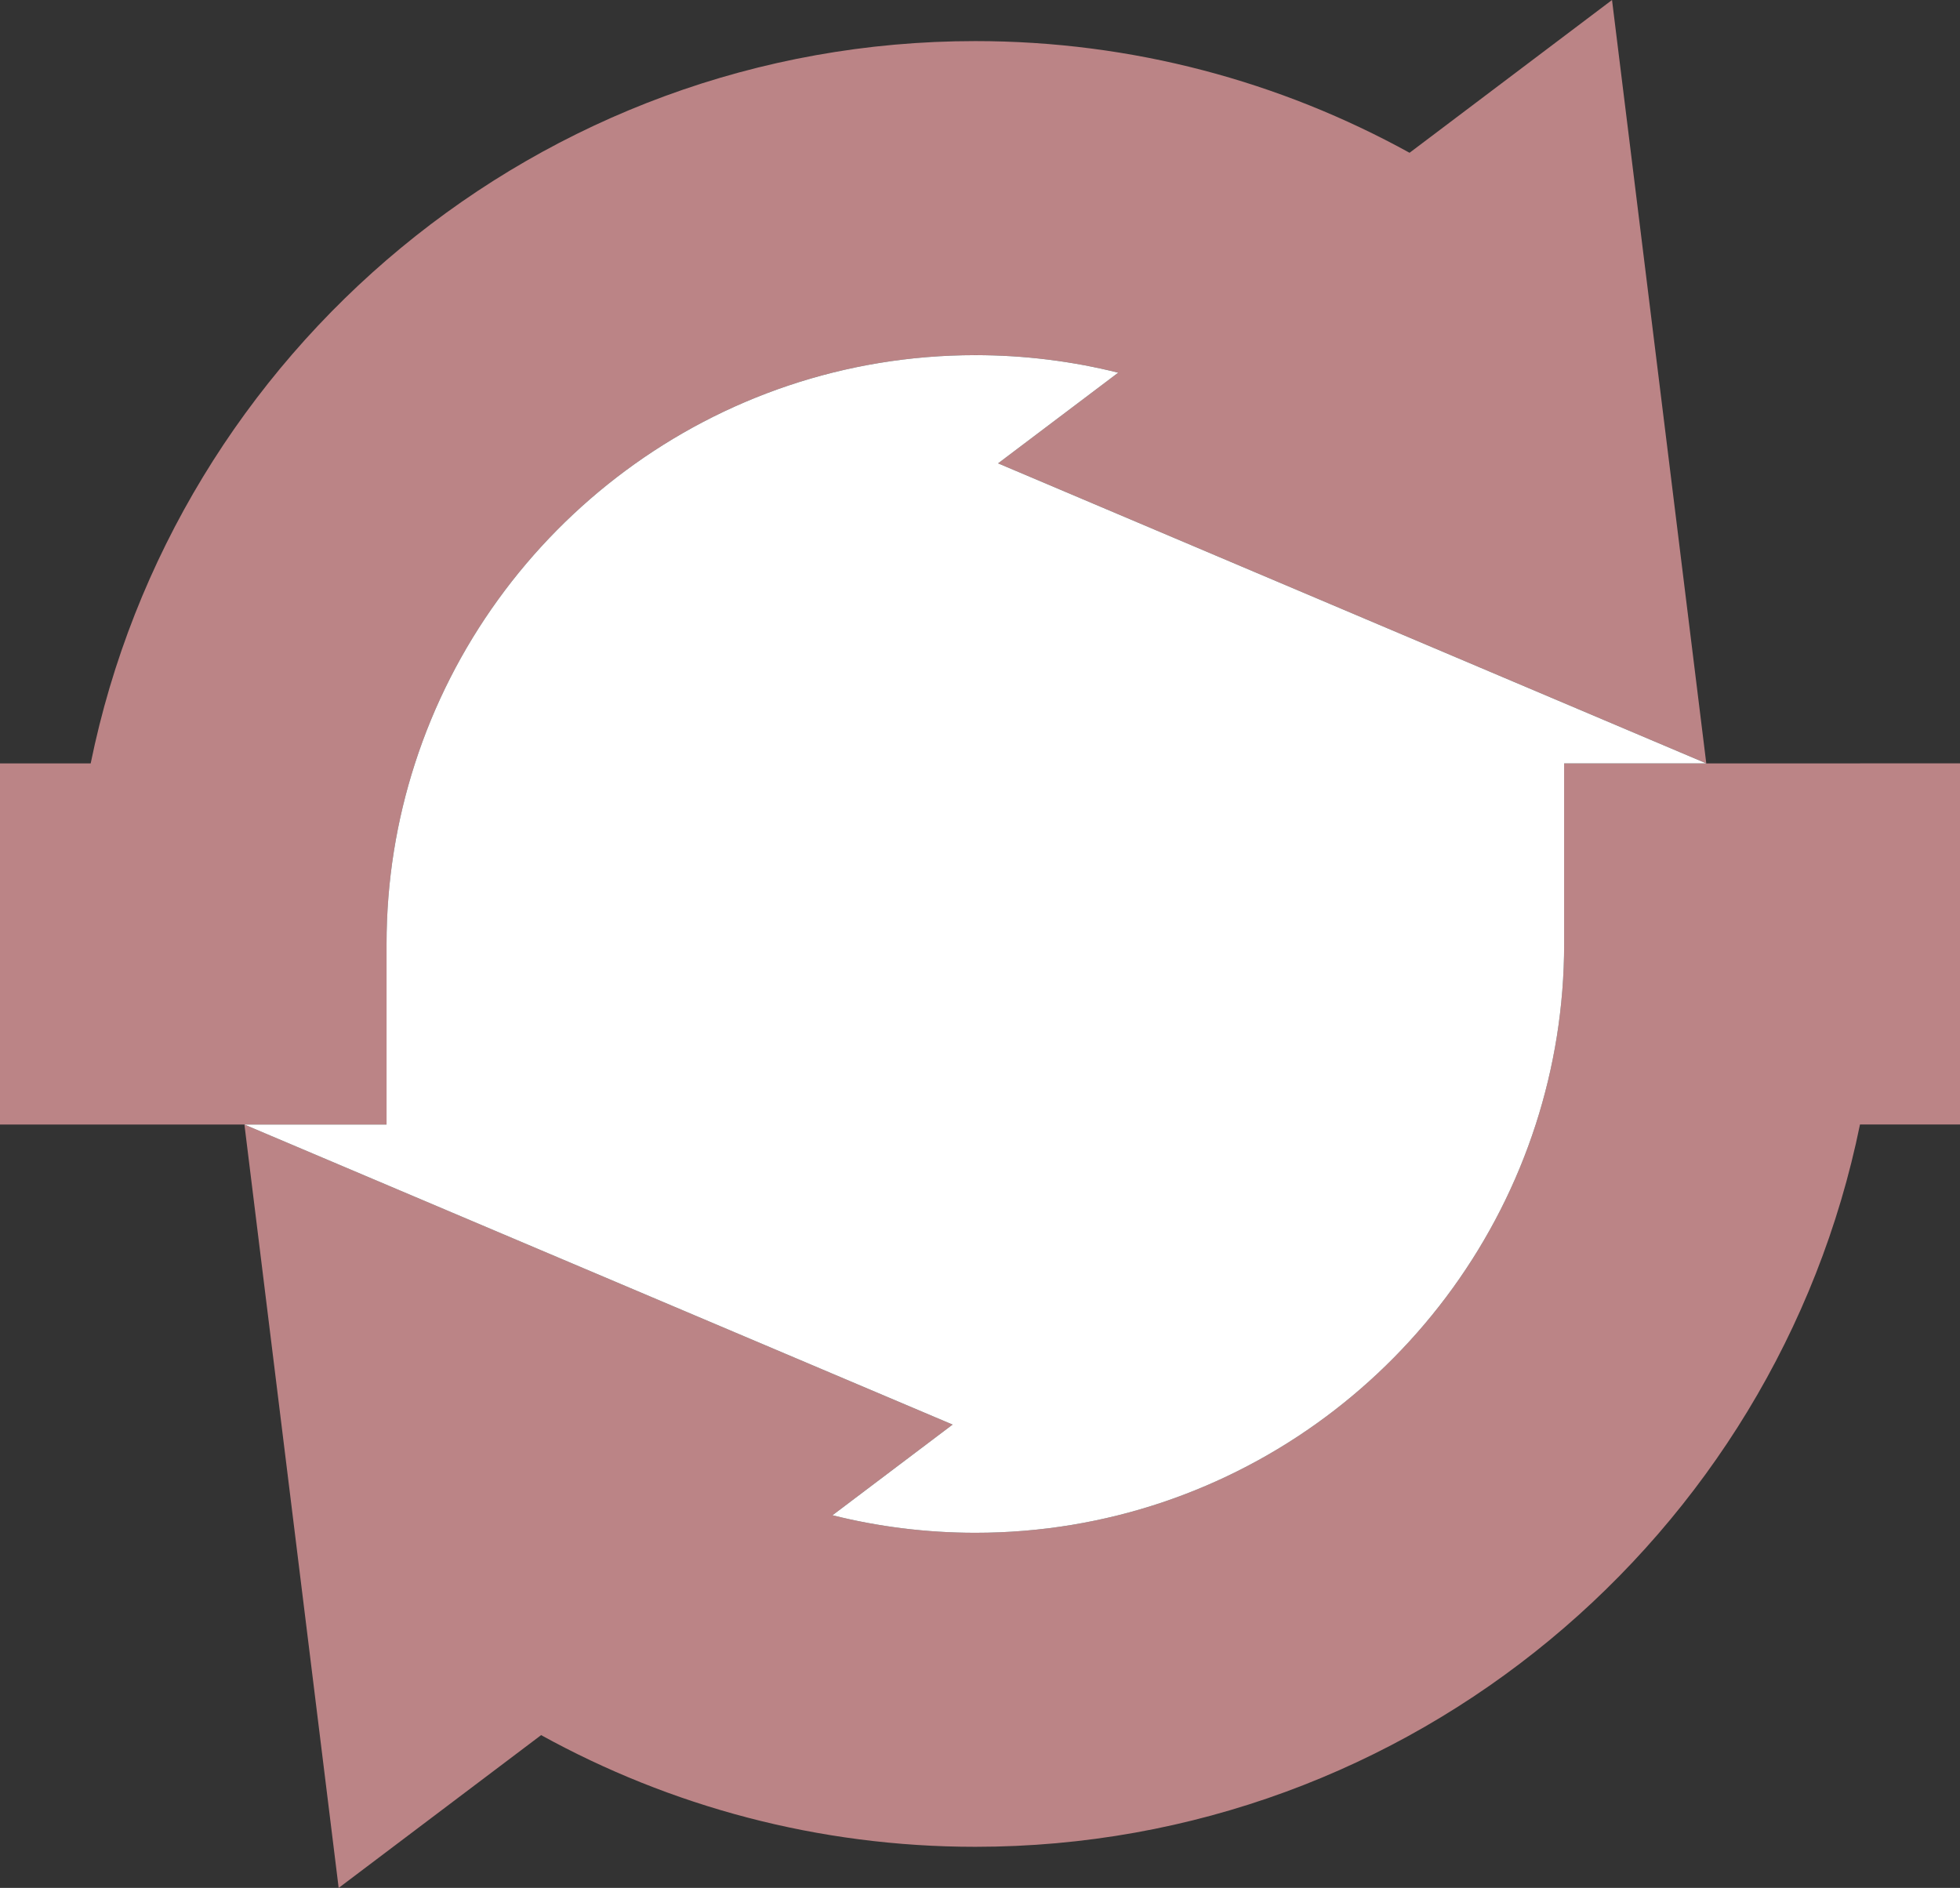 <?xml version="1.0" encoding="utf-8"?>
<!-- Generator: Adobe Illustrator 14.0.0, SVG Export Plug-In . SVG Version: 6.00 Build 43363)  -->
<!DOCTYPE svg PUBLIC "-//W3C//DTD SVG 1.1//EN" "http://www.w3.org/Graphics/SVG/1.1/DTD/svg11.dtd">
<svg version="1.1" id="图层_4" xmlns="http://www.w3.org/2000/svg" xmlns:xlink="http://www.w3.org/1999/xlink" x="0px" y="0px"
	 width="124.833px" height="120.234px" viewBox="0 0 124.833 120.234" enable-background="new 0 0 124.833 120.234"
	 xml:space="preserve">
<rect x="0" y="0" width="124.833" height="120.234" fill="#333333" stroke="none"/>
<path fill="#BB8486" d="M24.62,60.117c0-4.011,0.639-7.874,1.811-11.5c4.867-15.068,19.022-26,35.689-26
	c3.137,0,6.186,0.388,9.1,1.117l-7.651,5.774l24.845,10.525l7.072,2.996l13.188,5.587l-3.122-25.289l-0.122-0.985L102.67,0
	L91.943,8.095L89.775,9.73C81.563,5.205,72.141,2.617,62.12,2.617c-27.769,0-51.001,19.786-56.344,46H0v11.5v11.5h5.776h9.791h9.053
	V60.117z"/>
<path fill="#BB8486" d="M118.463,48.617h-9.79H99.62v11.5c0,4.011-0.64,7.874-1.812,11.5c-4.866,15.068-19.021,26-35.688,26
	c-3.138,0-6.186-0.388-9.1-1.117l7.651-5.774L35.827,80.2l-7.072-2.996l-13.188-5.587l3.122,25.289l0.122,0.986l2.759,22.342
	l10.727-8.095l2.167-1.636c8.212,4.526,17.635,7.113,27.656,7.113c27.768,0,51-19.786,56.343-46h6.371v-11.5v-11.5H118.463z"/>
<path fill="#FFFFFF" d="M95.485,43.03l-7.072-2.996L63.568,29.509l7.651-5.774c-2.914-0.729-5.963-1.117-9.1-1.117
	c-16.667,0-30.822,10.932-35.689,26c-1.172,3.626-1.811,7.489-1.811,11.5v11.5h-9.053l13.188,5.587l7.072,2.996l24.845,10.525
	L53.021,96.5c2.914,0.729,5.962,1.117,9.1,1.117c16.667,0,30.822-10.932,35.688-26c1.172-3.626,1.812-7.489,1.812-11.5v-11.5h9.053
	L95.485,43.03z"/>
</svg>
